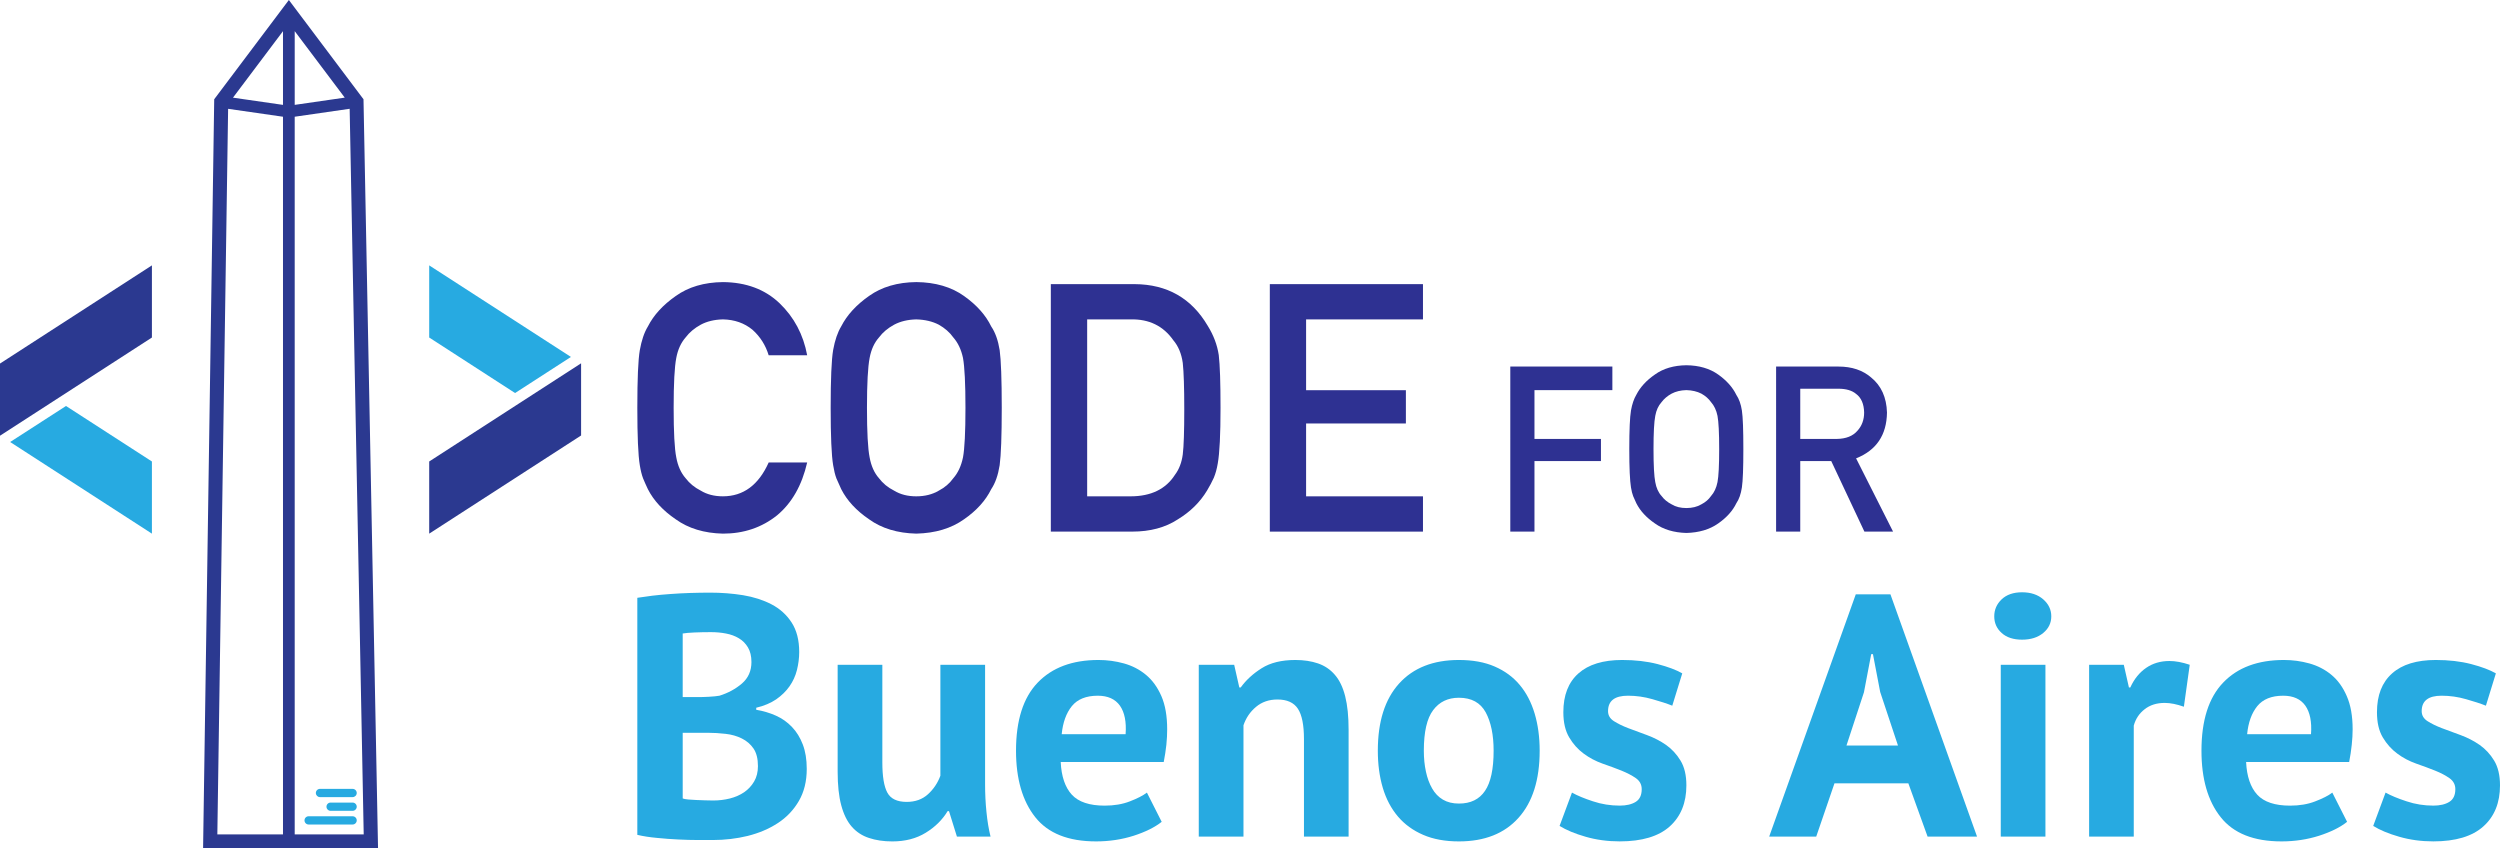 <?xml version="1.0" encoding="utf-8"?>
<!-- Generator: Adobe Illustrator 16.0.3, SVG Export Plug-In . SVG Version: 6.00 Build 0)  -->
<!DOCTYPE svg PUBLIC "-//W3C//DTD SVG 1.1//EN" "http://www.w3.org/Graphics/SVG/1.1/DTD/svg11.dtd">
<svg version="1.1" id="Layer_1" xmlns="http://www.w3.org/2000/svg" xmlns:xlink="http://www.w3.org/1999/xlink" x="0px" y="0px"
	 width="293.753px" height="99.69px" viewBox="0 0 293.753 99.69" enable-background="new 0 0 293.753 99.69" xml:space="preserve">
<g>
	<g>
		<path fill="#2E3192" d="M94.844,54.34c-0.619,2.693-1.796,4.762-3.532,6.208c-1.795,1.437-3.917,2.155-6.366,2.155
			c-2.21-0.054-4.056-0.613-5.537-1.679c-1.508-1.022-2.602-2.208-3.283-3.547c-0.206-0.443-0.396-0.857-0.561-1.261
			c-0.156-0.407-0.286-0.93-0.387-1.553c-0.196-1.171-0.292-3.416-0.292-6.745c0-3.373,0.096-5.631,0.293-6.779
			c0.205-1.141,0.517-2.073,0.946-2.773c0.681-1.345,1.775-2.537,3.283-3.589c1.481-1.06,3.33-1.608,5.543-1.631
			c2.719,0.023,4.939,0.853,6.649,2.484c1.71,1.646,2.793,3.683,3.243,6.116H90.32c-0.354-1.169-0.982-2.174-1.899-2.997
			c-0.953-0.784-2.115-1.196-3.482-1.221c-1.007,0.025-1.874,0.235-2.593,0.62c-0.738,0.402-1.33,0.896-1.782,1.496
			c-0.55,0.629-0.919,1.431-1.102,2.42c-0.205,1.042-0.308,2.991-0.308,5.854c0,2.866,0.103,4.808,0.308,5.82
			c0.183,1.01,0.552,1.831,1.102,2.458c0.452,0.596,1.046,1.087,1.782,1.458c0.722,0.441,1.589,0.664,2.593,0.664
			c2.402,0,4.196-1.327,5.384-3.979H94.844z"/>
		<path fill="#2E3192" d="M97.605,47.919c0-3.376,0.095-5.643,0.29-6.79c0.208-1.146,0.522-2.078,0.949-2.781
			c0.681-1.338,1.78-2.532,3.281-3.581c1.479-1.052,3.328-1.599,5.545-1.622c2.24,0.023,4.104,0.571,5.597,1.631
			c1.484,1.052,2.553,2.245,3.205,3.589c0.476,0.701,0.807,1.633,0.989,2.773c0.159,1.148,0.246,3.407,0.246,6.779
			c0,3.329-0.087,5.574-0.246,6.745c-0.186,1.171-0.514,2.107-0.989,2.814c-0.659,1.339-1.725,2.524-3.205,3.547
			c-1.497,1.065-3.362,1.625-5.597,1.679c-2.217-0.054-4.066-0.613-5.545-1.679c-1.507-1.022-2.6-2.208-3.281-3.547
			c-0.205-0.443-0.396-0.857-0.564-1.261c-0.154-0.407-0.282-0.93-0.384-1.553C97.7,53.493,97.605,51.249,97.605,47.919z
			 M101.87,47.919c0,2.866,0.108,4.808,0.311,5.82c0.183,1.01,0.547,1.831,1.104,2.458c0.448,0.596,1.039,1.087,1.78,1.458
			c0.724,0.441,1.586,0.664,2.593,0.664c1.017,0,1.904-0.223,2.648-0.664c0.711-0.371,1.28-0.862,1.705-1.458
			c0.553-0.627,0.933-1.448,1.143-2.458c0.189-1.012,0.289-2.954,0.289-5.82c0-2.863-0.1-4.812-0.289-5.854
			c-0.21-0.99-0.59-1.791-1.143-2.42c-0.425-0.599-0.994-1.094-1.705-1.496c-0.744-0.385-1.631-0.595-2.648-0.62
			c-1.007,0.025-1.869,0.235-2.593,0.62c-0.741,0.402-1.332,0.896-1.78,1.496c-0.558,0.629-0.921,1.431-1.104,2.42
			C101.978,43.107,101.87,45.056,101.87,47.919z"/>
		<path fill="#2E3192" d="M123.473,33.386h9.858c3.812,0.025,6.674,1.655,8.582,4.904c0.677,1.092,1.113,2.238,1.292,3.432
			c0.141,1.196,0.208,3.261,0.208,6.198c0,3.126-0.105,5.309-0.326,6.541c-0.104,0.627-0.258,1.185-0.464,1.682
			c-0.218,0.479-0.483,0.973-0.793,1.495c-0.821,1.366-1.967,2.496-3.435,3.388c-1.46,0.957-3.242,1.438-5.353,1.438h-9.569V33.386z
			 M127.743,58.319h5.1c2.399,0,4.146-0.849,5.223-2.539c0.477-0.633,0.783-1.422,0.911-2.383c0.118-0.941,0.176-2.714,0.176-5.316
			c0-2.53-0.058-4.343-0.176-5.434c-0.154-1.094-0.525-1.978-1.103-2.659c-1.186-1.693-2.864-2.512-5.031-2.458h-5.1V58.319z"/>
		<path fill="#2E3192" d="M149.205,33.386h17.996v4.144h-13.733v8.319h11.725v3.909h-11.725v8.562h13.733v4.145h-17.996V33.386z"/>
		<path fill="#2E3192" d="M177.462,43.071h11.993v2.768h-9.153v5.734h7.812v2.603h-7.812v8.287h-2.84V43.071z"/>
		<path fill="#2E3192" d="M191.443,52.768c0-2.259,0.07-3.767,0.199-4.535c0.137-0.758,0.346-1.375,0.629-1.847
			c0.456-0.891,1.178-1.688,2.188-2.382c0.983-0.708,2.222-1.069,3.695-1.087c1.49,0.018,2.736,0.38,3.735,1.09
			c0.984,0.697,1.7,1.499,2.133,2.392c0.317,0.473,0.538,1.086,0.654,1.845c0.117,0.77,0.17,2.272,0.17,4.524
			c0,2.216-0.054,3.712-0.17,4.499c-0.116,0.778-0.337,1.403-0.654,1.866c-0.434,0.901-1.149,1.687-2.133,2.375
			c-0.999,0.705-2.245,1.076-3.735,1.116c-1.474-0.04-2.712-0.411-3.695-1.116c-1.009-0.688-1.732-1.474-2.188-2.375
			c-0.136-0.288-0.265-0.568-0.373-0.836c-0.101-0.267-0.192-0.614-0.257-1.03C191.514,56.48,191.443,54.983,191.443,52.768z
			 M194.289,52.768c0,1.913,0.072,3.202,0.206,3.879c0.118,0.673,0.362,1.224,0.741,1.634c0.298,0.406,0.696,0.729,1.183,0.979
			c0.481,0.296,1.054,0.436,1.729,0.436c0.676,0,1.27-0.14,1.765-0.436c0.48-0.249,0.857-0.572,1.138-0.979
			c0.369-0.41,0.625-0.961,0.758-1.634c0.131-0.678,0.197-1.966,0.197-3.879c0-1.904-0.066-3.211-0.197-3.901
			c-0.133-0.66-0.389-1.198-0.758-1.616c-0.281-0.398-0.658-0.733-1.138-0.999c-0.495-0.253-1.088-0.395-1.765-0.413
			c-0.674,0.018-1.248,0.16-1.729,0.413c-0.487,0.265-0.885,0.601-1.183,0.999c-0.378,0.418-0.623,0.956-0.741,1.616
			C194.36,49.556,194.289,50.864,194.289,52.768z"/>
		<path fill="#2E3192" d="M208.693,43.071h7.333c1.565,0,2.845,0.43,3.832,1.282c1.191,0.965,1.814,2.342,1.865,4.131
			c-0.039,2.632-1.246,4.427-3.63,5.374l4.344,8.606h-3.367l-3.896-8.287h-3.642v8.287h-2.838V43.071z M211.531,51.574h4.31
			c1.074-0.018,1.874-0.337,2.41-0.96c0.522-0.573,0.787-1.289,0.787-2.137c-0.021-1.01-0.337-1.745-0.946-2.191
			c-0.479-0.407-1.176-0.61-2.087-0.61h-4.473V51.574z"/>
	</g>
	<g>
		<g>
			<g>
				<polygon fill="#27AAE1" points="1.193,51.937 17.85,62.704 17.85,54.225 7.755,47.703 				"/>
			</g>
			<polygon fill="#2B3990" points="0,51.197 17.85,39.659 17.85,31.182 0,42.718 			"/>
		</g>
		<g>
			<g>
				<polygon fill="#27AAE1" points="67.085,41.94 50.432,31.182 50.432,39.659 60.521,46.182 				"/>
			</g>
			<polygon fill="#2B3990" points="68.279,42.689 50.432,54.225 50.432,62.704 68.279,51.17 			"/>
		</g>
	</g>
	<g>
		<path fill="#27AAE1" d="M41.43,96.882h-5.167c-0.266,0-0.484-0.221-0.484-0.487c0-0.268,0.218-0.484,0.484-0.484h5.167
			c0.268,0,0.487,0.217,0.487,0.484C41.917,96.662,41.697,96.882,41.43,96.882z"/>
	</g>
	<g>
		<path fill="#27AAE1" d="M41.43,93.662h-3.835c-0.265,0-0.482-0.217-0.482-0.485s0.217-0.484,0.482-0.484h3.835
			c0.268,0,0.487,0.216,0.487,0.484S41.697,93.662,41.43,93.662z"/>
	</g>
	<g>
		<path fill="#27AAE1" d="M41.43,95.273h-2.582c-0.268,0-0.488-0.219-0.488-0.484c0-0.27,0.22-0.486,0.488-0.486h2.582
			c0.268,0,0.487,0.217,0.487,0.486C41.917,95.054,41.697,95.273,41.43,95.273z"/>
	</g>
	<path fill="#2B3990" d="M42.711,11.663L33.942,0L25.17,11.663L23.863,99.69H44.42L42.711,11.663z M27.375,11.475l5.877-7.813v8.661
		L27.375,11.475z M40.508,11.471l-5.879,0.851V3.659L40.508,11.471z M26.804,12.787l6.448,0.929v84.325h-7.714L26.804,12.787z
		 M34.628,13.716l6.457-0.933l1.651,85.257h-8.108V13.716z"/>
	<g>
		<path fill="#27AAE1" d="M93.908,76.616c0,0.704-0.092,1.403-0.264,2.105c-0.175,0.698-0.465,1.335-0.868,1.912
			c-0.407,0.581-0.931,1.095-1.574,1.542c-0.649,0.439-1.429,0.767-2.344,0.985v0.24c0.807,0.136,1.579,0.361,2.305,0.686
			c0.727,0.324,1.355,0.767,1.896,1.336c0.539,0.562,0.962,1.249,1.271,2.058c0.308,0.805,0.464,1.761,0.464,2.867
			c0,1.451-0.311,2.711-0.929,3.772c-0.622,1.066-1.449,1.933-2.485,2.604c-1.035,0.675-2.214,1.169-3.53,1.5
			c-1.317,0.321-2.683,0.48-4.079,0.48c-0.458,0-1.043,0-1.757,0c-0.71,0-1.484-0.021-2.3-0.062
			c-0.821-0.039-1.656-0.097-2.502-0.185c-0.851-0.075-1.625-0.196-2.326-0.36V70.242c0.514-0.081,1.1-0.164,1.758-0.246
			c0.658-0.079,1.366-0.144,2.118-0.197c0.756-0.059,1.53-0.097,2.32-0.124c0.795-0.024,1.583-0.039,2.364-0.039
			c1.32,0,2.605,0.097,3.858,0.299c1.251,0.207,2.368,0.565,3.35,1.076c0.984,0.513,1.769,1.221,2.363,2.134
			C93.611,74.06,93.908,75.215,93.908,76.616z M81.996,81.91c0.376,0,0.812-0.011,1.307-0.039c0.5-0.027,0.914-0.068,1.233-0.124
			c1.022-0.317,1.906-0.8,2.648-1.438c0.738-0.64,1.111-1.478,1.111-2.519c0-0.688-0.137-1.263-0.409-1.716
			c-0.267-0.45-0.621-0.812-1.07-1.076c-0.441-0.267-0.947-0.451-1.511-0.558c-0.564-0.111-1.159-0.163-1.777-0.163
			c-0.7,0-1.347,0.015-1.94,0.04c-0.589,0.024-1.044,0.067-1.37,0.12v7.473H81.996z M83.811,94.059c0.675,0,1.323-0.08,1.959-0.238
			c0.628-0.159,1.186-0.406,1.674-0.736c0.482-0.334,0.875-0.758,1.17-1.264c0.295-0.506,0.445-1.104,0.445-1.798
			c0-0.879-0.176-1.568-0.524-2.076c-0.35-0.508-0.806-0.896-1.372-1.177c-0.566-0.282-1.2-0.464-1.898-0.541
			c-0.7-0.081-1.398-0.126-2.099-0.126h-2.947v7.718c0.131,0.052,0.351,0.096,0.645,0.121c0.296,0.025,0.609,0.045,0.95,0.06
			c0.335,0.013,0.688,0.025,1.05,0.039C83.229,94.055,83.541,94.059,83.811,94.059z"/>
		<path fill="#27AAE1" d="M103.676,78.114V89.58c0,1.64,0.193,2.824,0.587,3.554c0.388,0.723,1.149,1.09,2.278,1.09
			c0.996,0,1.828-0.295,2.483-0.887c0.661-0.595,1.148-1.32,1.472-2.185V78.114h5.253V92.16c0,1.104,0.053,2.188,0.162,3.255
			c0.106,1.062,0.263,2.023,0.479,2.886h-3.951l-0.931-2.991h-0.161c-0.619,1.025-1.483,1.875-2.586,2.546
			c-1.101,0.677-2.41,1.011-3.915,1.011c-1.027,0-1.939-0.137-2.748-0.409c-0.807-0.262-1.476-0.71-2.018-1.327
			c-0.538-0.616-0.95-1.453-1.231-2.503c-0.284-1.052-0.424-2.368-0.424-3.959V78.114H103.676z"/>
		<path fill="#27AAE1" d="M136.5,96.566c-0.808,0.642-1.907,1.186-3.29,1.634c-1.387,0.441-2.856,0.666-4.421,0.666
			c-3.259,0-5.64-0.947-7.148-2.849c-1.502-1.897-2.258-4.5-2.258-7.809c0-3.558,0.845-6.222,2.542-7.995
			c1.7-1.773,4.079-2.664,7.148-2.664c1.025,0,2.018,0.135,2.989,0.403c0.965,0.27,1.828,0.71,2.578,1.334
			c0.757,0.619,1.359,1.452,1.82,2.497c0.459,1.055,0.685,2.358,0.685,3.919c0,0.566-0.03,1.17-0.095,1.815
			c-0.072,0.649-0.174,1.32-0.31,2.02h-12.105c0.078,1.695,0.518,2.979,1.305,3.839c0.798,0.863,2.085,1.288,3.86,1.288
			c1.103,0,2.094-0.163,2.968-0.506c0.872-0.335,1.536-0.676,1.997-1.025L136.5,96.566z M128.988,81.747
			c-1.37,0-2.387,0.413-3.05,1.23c-0.657,0.818-1.053,1.919-1.187,3.292h7.509c0.105-1.453-0.118-2.568-0.667-3.35
			C131.041,82.139,130.172,81.747,128.988,81.747z"/>
		<path fill="#27AAE1" d="M153.217,98.3V86.833c0-1.644-0.236-2.825-0.71-3.551c-0.475-0.727-1.275-1.09-2.403-1.09
			c-0.998,0-1.837,0.292-2.523,0.868c-0.691,0.579-1.176,1.296-1.471,2.159V98.3h-5.253V78.114h4.161l0.603,2.667h0.162
			c0.622-0.863,1.438-1.618,2.462-2.262c1.021-0.647,2.343-0.97,3.958-0.97c0.996,0,1.885,0.135,2.667,0.403
			c0.779,0.27,1.439,0.71,1.972,1.334c0.542,0.619,0.947,1.456,1.217,2.52c0.271,1.066,0.403,2.379,0.403,3.936V98.3H153.217z"/>
		<path fill="#27AAE1" d="M161.896,88.208c0-3.421,0.832-6.049,2.503-7.896c1.669-1.84,4.009-2.763,7.024-2.763
			c1.612,0,3.013,0.251,4.197,0.764c1.182,0.511,2.171,1.233,2.946,2.162c0.782,0.927,1.364,2.054,1.759,3.373
			c0.391,1.315,0.589,2.77,0.589,4.36c0,3.419-0.835,6.053-2.488,7.889c-1.656,1.849-3.991,2.769-7.003,2.769
			c-1.612,0-3.016-0.257-4.197-0.77c-1.188-0.512-2.179-1.229-2.969-2.158c-0.791-0.933-1.384-2.052-1.777-3.37
			C162.088,91.247,161.896,89.795,161.896,88.208z M167.302,88.208c0,0.889,0.082,1.709,0.246,2.459
			c0.16,0.754,0.405,1.413,0.731,1.979c0.317,0.562,0.741,1.005,1.264,1.312c0.529,0.313,1.155,0.462,1.88,0.462
			c1.374,0,2.394-0.492,3.066-1.493c0.678-0.994,1.013-2.565,1.013-4.719c0-1.857-0.31-3.358-0.929-4.506
			c-0.624-1.14-1.671-1.716-3.15-1.716c-1.294,0-2.299,0.484-3.026,1.456C167.666,84.411,167.302,85.999,167.302,88.208z"/>
		<path fill="#27AAE1" d="M192.903,92.728c0-0.536-0.226-0.966-0.685-1.293c-0.461-0.32-1.029-0.617-1.696-0.887
			c-0.672-0.27-1.414-0.542-2.225-0.824c-0.801-0.286-1.542-0.674-2.214-1.175c-0.678-0.497-1.243-1.131-1.696-1.897
			c-0.461-0.768-0.692-1.756-0.692-2.971c0-1.988,0.59-3.507,1.778-4.56c1.183-1.049,2.897-1.572,5.132-1.572
			c1.535,0,2.918,0.159,4.157,0.48c1.238,0.323,2.211,0.691,2.905,1.092l-1.172,3.798c-0.617-0.248-1.395-0.498-2.338-0.766
			c-0.945-0.271-1.899-0.407-2.867-0.407c-1.567,0-2.343,0.603-2.343,1.817c0,0.483,0.226,0.876,0.687,1.171
			c0.459,0.296,1.028,0.572,1.696,0.828c0.67,0.254,1.413,0.529,2.224,0.824c0.805,0.297,1.547,0.685,2.215,1.148
			c0.672,0.478,1.241,1.085,1.698,1.843c0.458,0.75,0.685,1.722,0.685,2.905c0,2.045-0.654,3.654-1.956,4.826
			c-1.306,1.171-3.267,1.756-5.875,1.756c-1.429,0-2.763-0.183-4.018-0.547c-1.25-0.358-2.268-0.785-3.05-1.27l1.456-3.916
			c0.619,0.35,1.444,0.69,2.462,1.025c1.024,0.343,2.076,0.506,3.15,0.506c0.776,0,1.406-0.146,1.88-0.441
			C192.669,93.928,192.903,93.431,192.903,92.728z"/>
		<path fill="#27AAE1" d="M224.234,92.042h-8.681l-2.145,6.259h-5.527l10.173-28.463h4.075L232.304,98.3h-5.811L224.234,92.042z
			 M216.962,87.602h6.053l-2.092-6.297l-0.85-4.446h-0.203l-0.854,4.486L216.962,87.602z"/>
		<path fill="#27AAE1" d="M234.327,72.423c0-0.785,0.289-1.445,0.871-2.003c0.578-0.547,1.377-0.826,2.399-0.826
			c1.02,0,1.853,0.279,2.481,0.826c0.636,0.558,0.95,1.218,0.95,2.003c0,0.774-0.314,1.433-0.95,1.954
			c-0.629,0.523-1.461,0.785-2.481,0.785c-1.022,0-1.821-0.262-2.399-0.785C234.615,73.856,234.327,73.198,234.327,72.423z
			 M235.092,78.114h5.249V98.3h-5.249V78.114z"/>
		<path fill="#27AAE1" d="M256.609,83.041c-0.832-0.295-1.583-0.448-2.257-0.448c-0.946,0-1.731,0.251-2.364,0.752
			c-0.635,0.493-1.055,1.136-1.268,1.913V98.3h-5.246V78.114h4.075l0.603,2.667h0.162c0.453-1.001,1.075-1.764,1.857-2.303
			c0.784-0.542,1.695-0.809,2.747-0.809c0.701,0,1.493,0.146,2.379,0.444L256.609,83.041z"/>
		<path fill="#27AAE1" d="M275.786,96.566c-0.803,0.642-1.901,1.186-3.287,1.634c-1.388,0.441-2.86,0.666-4.419,0.666
			c-3.26,0-5.642-0.947-7.148-2.849c-1.509-1.897-2.257-4.5-2.257-7.809c0-3.558,0.845-6.222,2.544-7.995
			c1.692-1.773,4.071-2.664,7.141-2.664c1.023,0,2.019,0.135,2.987,0.403c0.968,0.27,1.833,0.71,2.585,1.334
			c0.755,0.619,1.357,1.452,1.811,2.497c0.466,1.055,0.694,2.358,0.694,3.919c0,0.566-0.036,1.17-0.104,1.815
			c-0.066,0.649-0.168,1.32-0.304,2.02H263.92c0.079,1.695,0.52,2.979,1.307,3.839c0.796,0.863,2.083,1.288,3.862,1.288
			c1.104,0,2.086-0.163,2.961-0.506c0.875-0.335,1.547-0.676,1.999-1.025L275.786,96.566z M268.277,81.747
			c-1.375,0-2.386,0.413-3.05,1.23c-0.658,0.818-1.054,1.919-1.185,3.292h7.505c0.106-1.453-0.118-2.568-0.665-3.35
			C270.33,82.139,269.462,81.747,268.277,81.747z"/>
		<path fill="#27AAE1" d="M288.505,92.728c0-0.536-0.23-0.966-0.69-1.293c-0.456-0.32-1.015-0.617-1.693-0.887
			c-0.674-0.27-1.412-0.542-2.219-0.824c-0.805-0.286-1.551-0.674-2.218-1.175c-0.678-0.497-1.243-1.131-1.7-1.897
			c-0.461-0.768-0.688-1.756-0.688-2.971c0-1.988,0.593-3.507,1.784-4.56c1.178-1.049,2.889-1.572,5.126-1.572
			c1.533,0,2.919,0.159,4.154,0.48c1.237,0.323,2.21,0.691,2.907,1.092l-1.171,3.798c-0.618-0.248-1.398-0.498-2.338-0.766
			c-0.941-0.271-1.904-0.407-2.869-0.407c-1.558,0-2.338,0.603-2.338,1.817c0,0.483,0.226,0.876,0.682,1.171
			c0.46,0.296,1.025,0.572,1.696,0.828c0.676,0.254,1.414,0.529,2.225,0.824c0.803,0.297,1.543,0.685,2.214,1.148
			c0.674,0.478,1.242,1.085,1.7,1.843c0.453,0.75,0.685,1.722,0.685,2.905c0,2.045-0.649,3.654-1.96,4.826
			c-1.307,1.171-3.262,1.756-5.874,1.756c-1.427,0-2.761-0.183-4.016-0.547c-1.251-0.358-2.267-0.785-3.048-1.27l1.451-3.916
			c0.622,0.35,1.443,0.69,2.467,1.025c1.019,0.343,2.071,0.506,3.146,0.506c0.778,0,1.408-0.146,1.881-0.441
			C288.269,93.928,288.505,93.431,288.505,92.728z"/>
	</g>
</g>
</svg>

